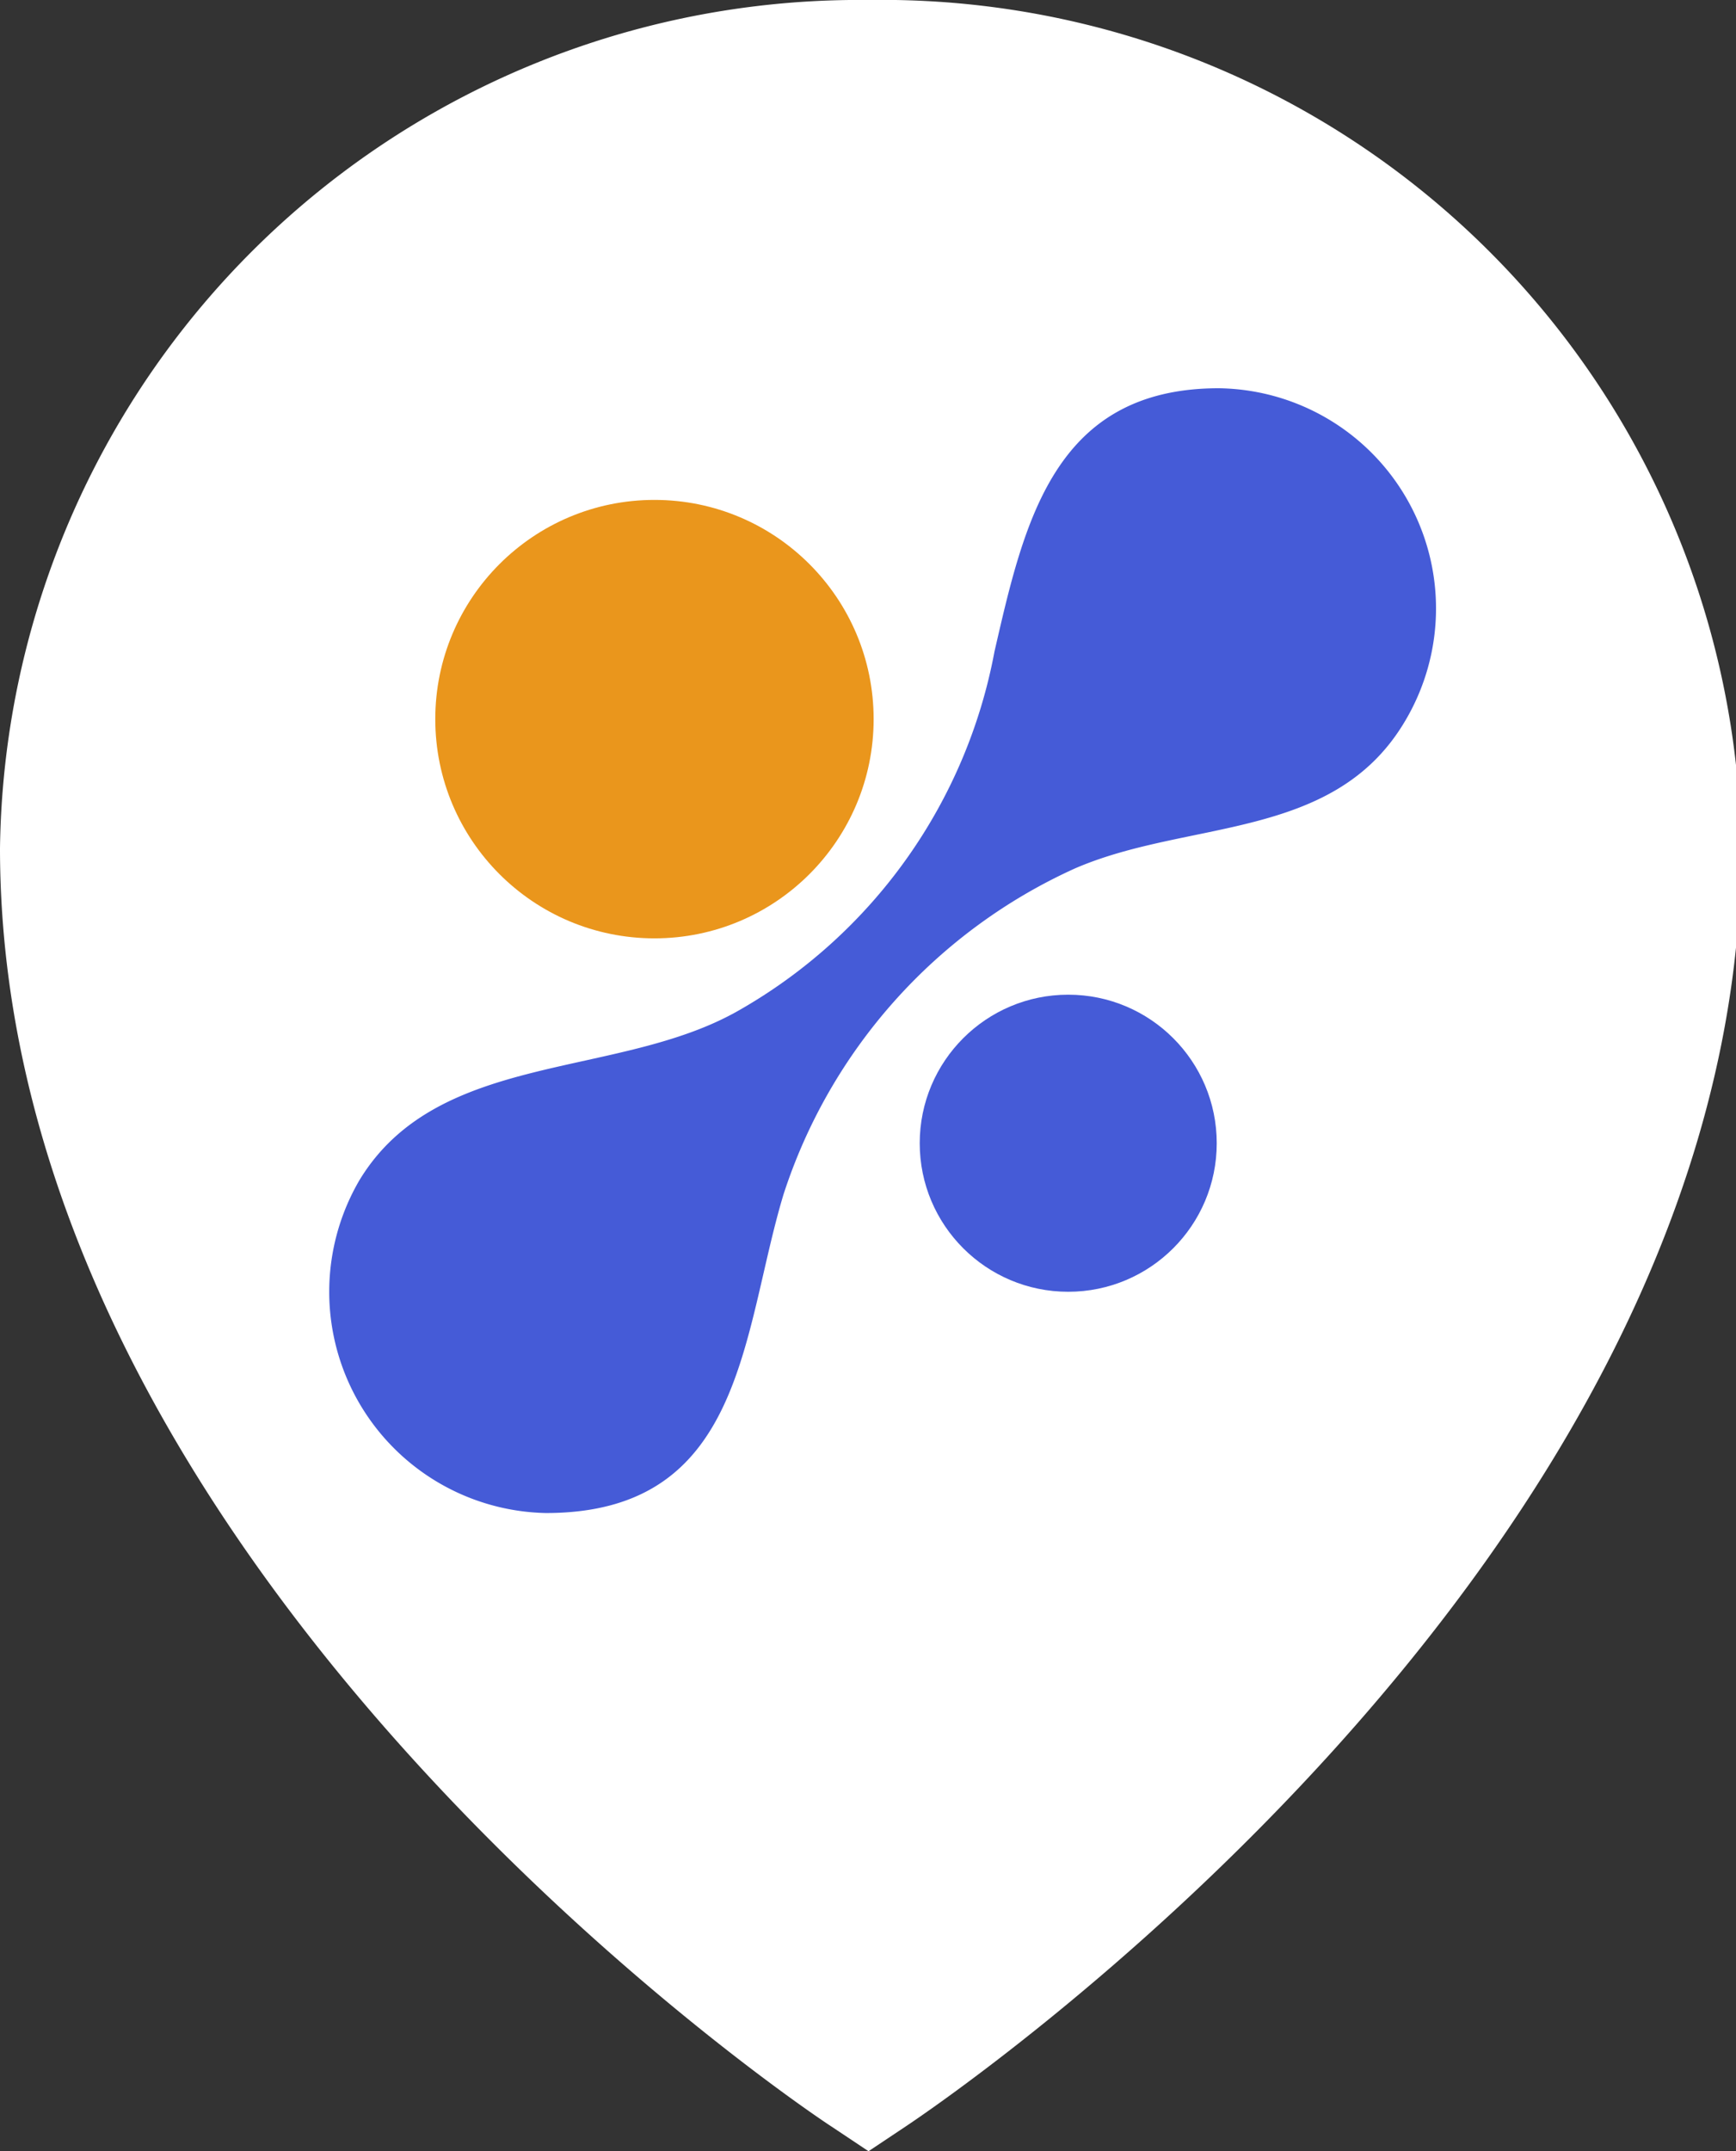 <svg xmlns="http://www.w3.org/2000/svg" viewBox="0 0 16.95 21"><rect x="0" y="0" width="16.95" height="21" fill="#333333" stroke="none"/><defs><style>.cls-1{fill:#fff;}.cls-2{fill:#ea961c;}.cls-3{fill:#455bd7;}</style></defs><title>Ресурс 2map-mark-1</title><g id="Слой_2" data-name="Слой 2"><g id="Слой_1-2" data-name="Слой 1"><path class="cls-1" d="M8.48,0A8.39,8.39,0,0,0,0,8.28c0,7,7.78,12.26,8.12,12.48l.36.24.36-.24C9.17,20.54,17,15.27,17,8.28A8.39,8.39,0,0,0,8.48,0Z"/><circle class="cls-2" cx="6.39" cy="7.02" r="2.14"/><circle class="cls-3" cx="10.43" cy="11.16" r="1.45"/><path class="cls-3" d="M11.9,3.79C10.29,3.79,10,5.1,9.71,6.36a5.11,5.11,0,0,1-2.49,3.5c-1.18.68-2.94.39-3.71,1.66a2.16,2.16,0,0,0,1.82,3.25c1.94,0,1.91-1.75,2.32-3.11a5.28,5.28,0,0,1,2.84-3.18C11.59,8,13,8.21,13.7,7.07A2.15,2.15,0,0,0,11.9,3.79Z"/></g></g></svg>